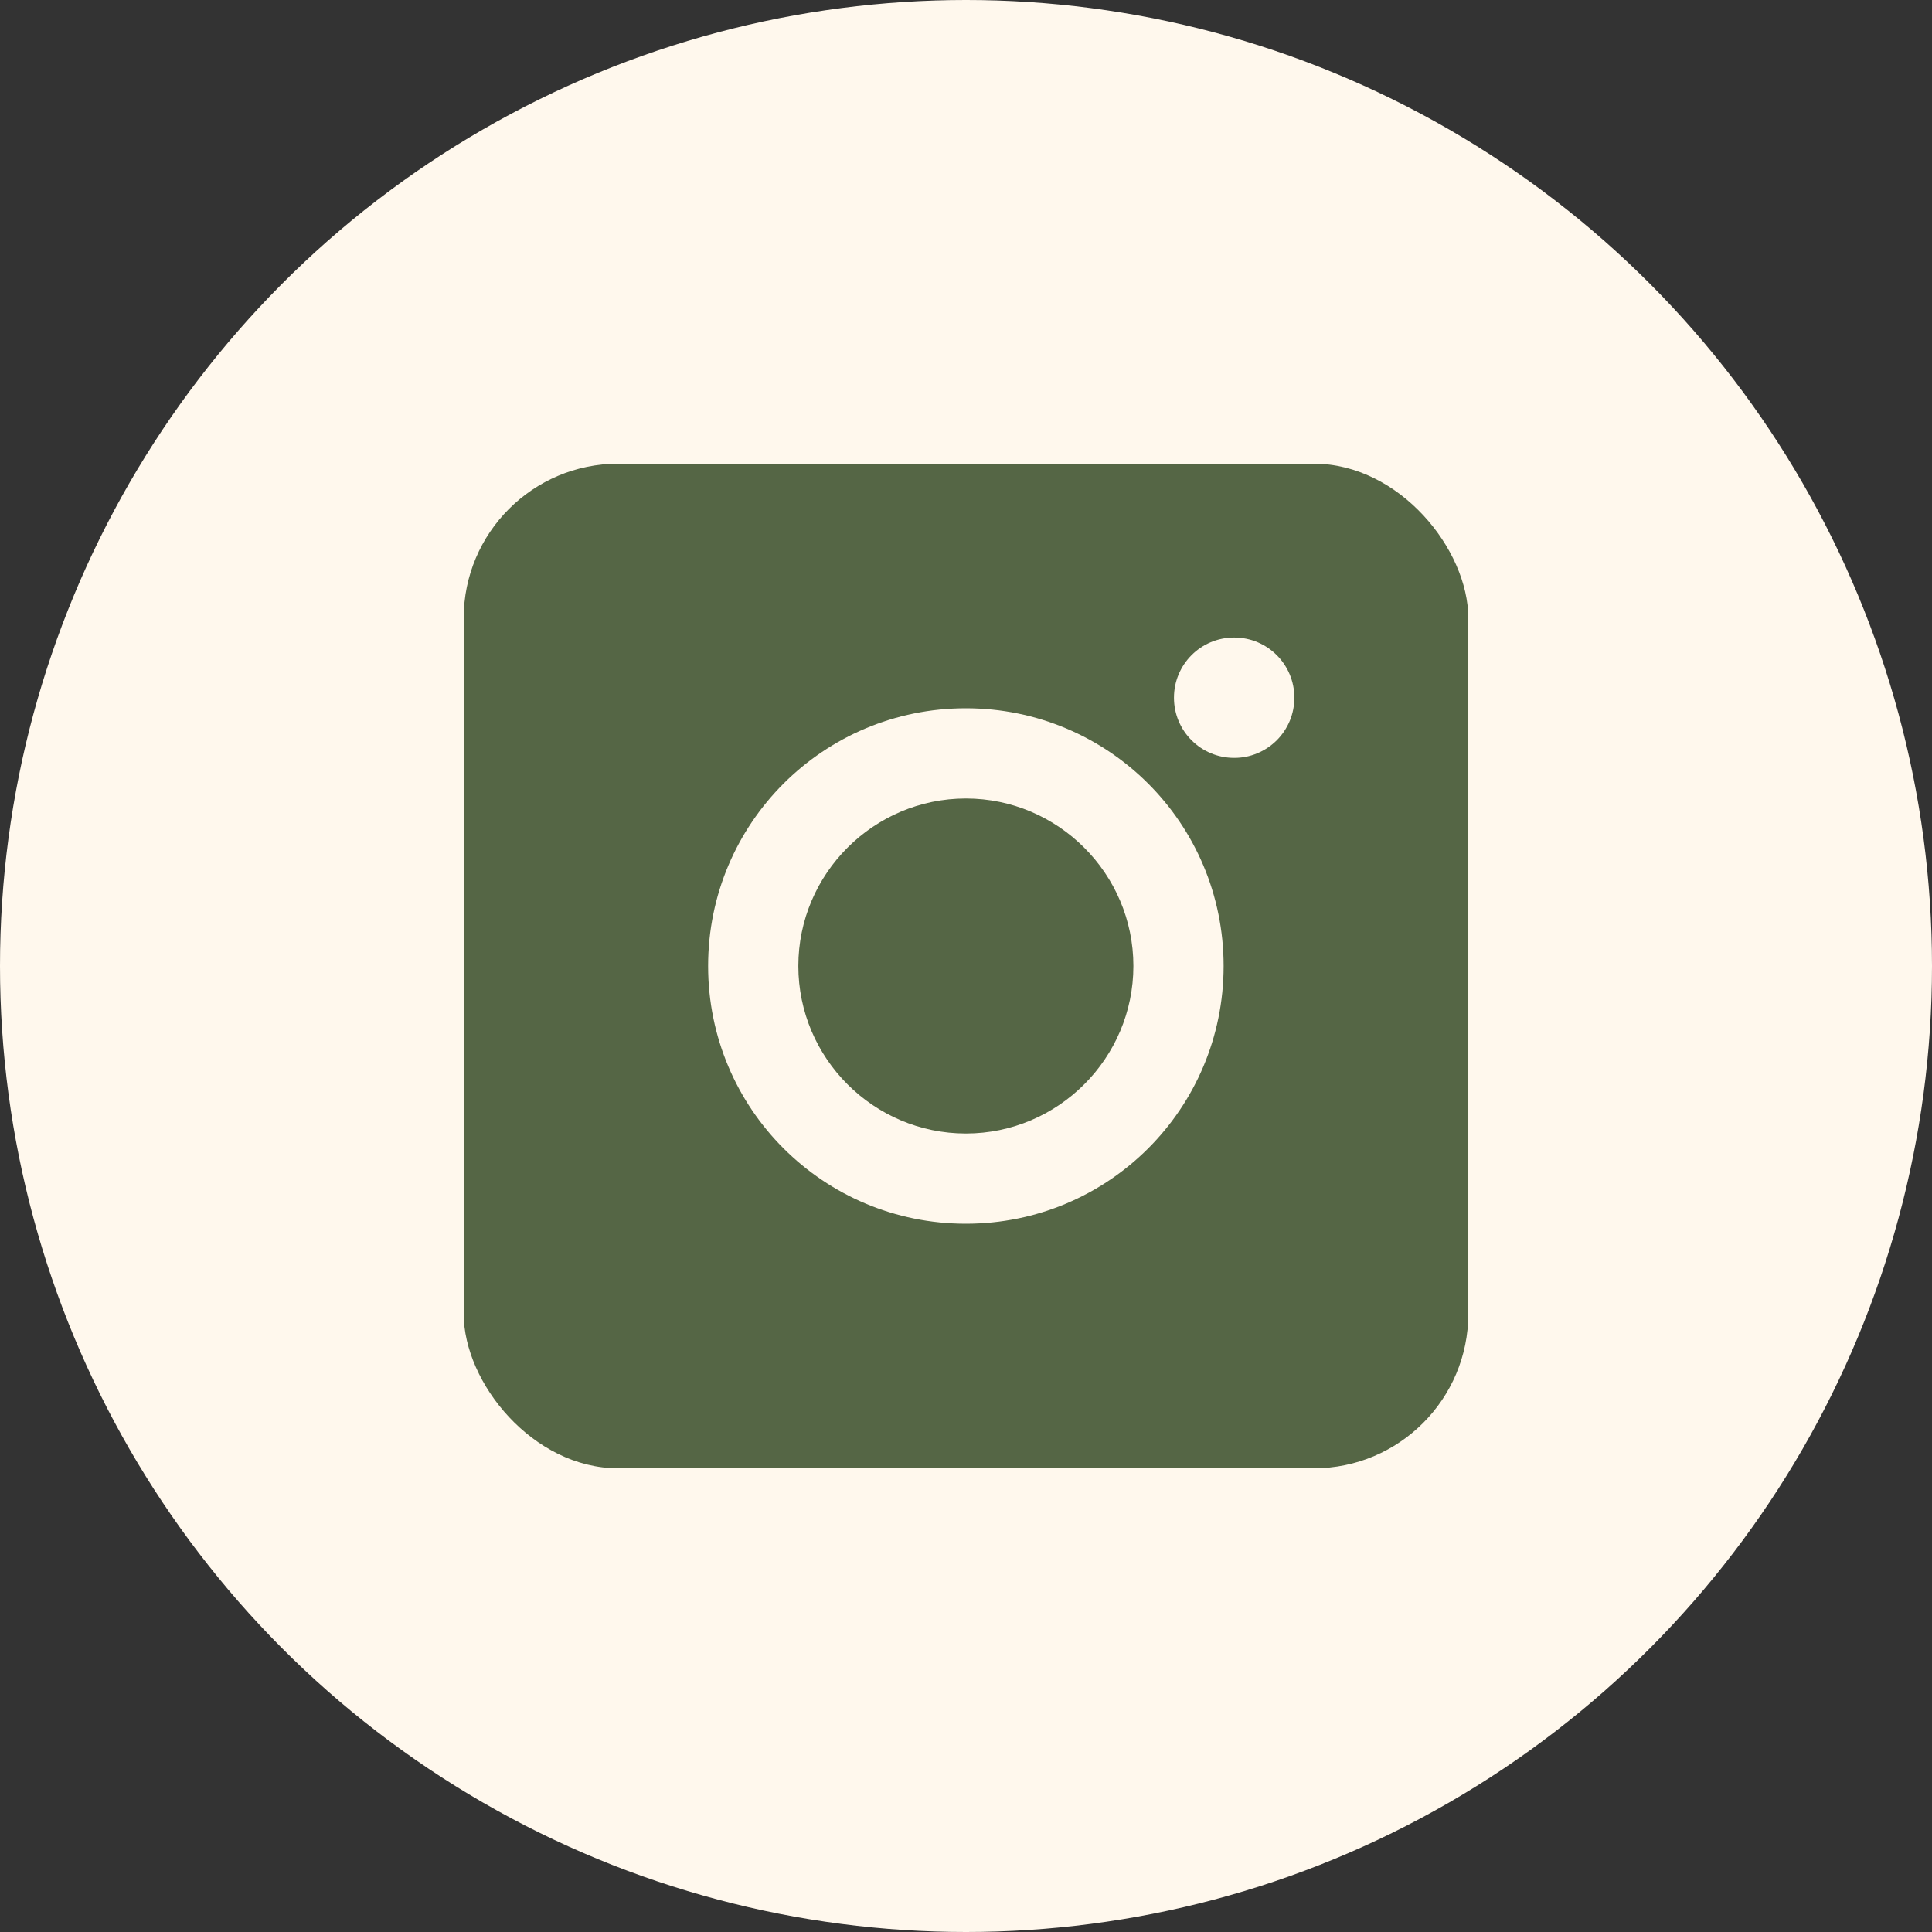 <svg width="50" height="50" viewBox="0 0 50 50" fill="none" xmlns="http://www.w3.org/2000/svg">
<rect x="0" y="0" width="50" height="50" fill="#333333" stroke="none"/>
<circle cx="25" cy="25" r="25" fill="#FFF8ED"/>
<rect x="12" y="12" width="26" height="26" rx="4" fill="#556645"/>
<path fill-rule="evenodd" clip-rule="evenodd" d="M24.997 31.67C21.305 31.67 18.326 28.691 18.326 25C18.326 21.309 21.305 18.33 24.997 18.33C28.688 18.33 31.667 21.309 31.667 25C31.667 28.691 28.688 31.67 24.997 31.67ZM20.661 25C20.661 22.613 22.609 20.665 24.997 20.665C27.384 20.665 29.332 22.613 29.332 25C29.332 27.387 27.384 29.335 24.997 29.335C22.609 29.335 20.661 27.387 20.661 25Z" fill="#FFF8ED"/>
<path d="M31.94 19.614C31.078 19.614 30.382 18.918 30.382 18.057C30.382 17.195 31.078 16.499 31.94 16.499C32.802 16.499 33.498 17.195 33.498 18.057C33.498 18.261 33.458 18.464 33.38 18.653C33.301 18.842 33.187 19.014 33.042 19.159C32.897 19.303 32.725 19.418 32.536 19.496C32.347 19.575 32.145 19.615 31.94 19.614Z" fill="#FFF8ED"/>
</svg>
